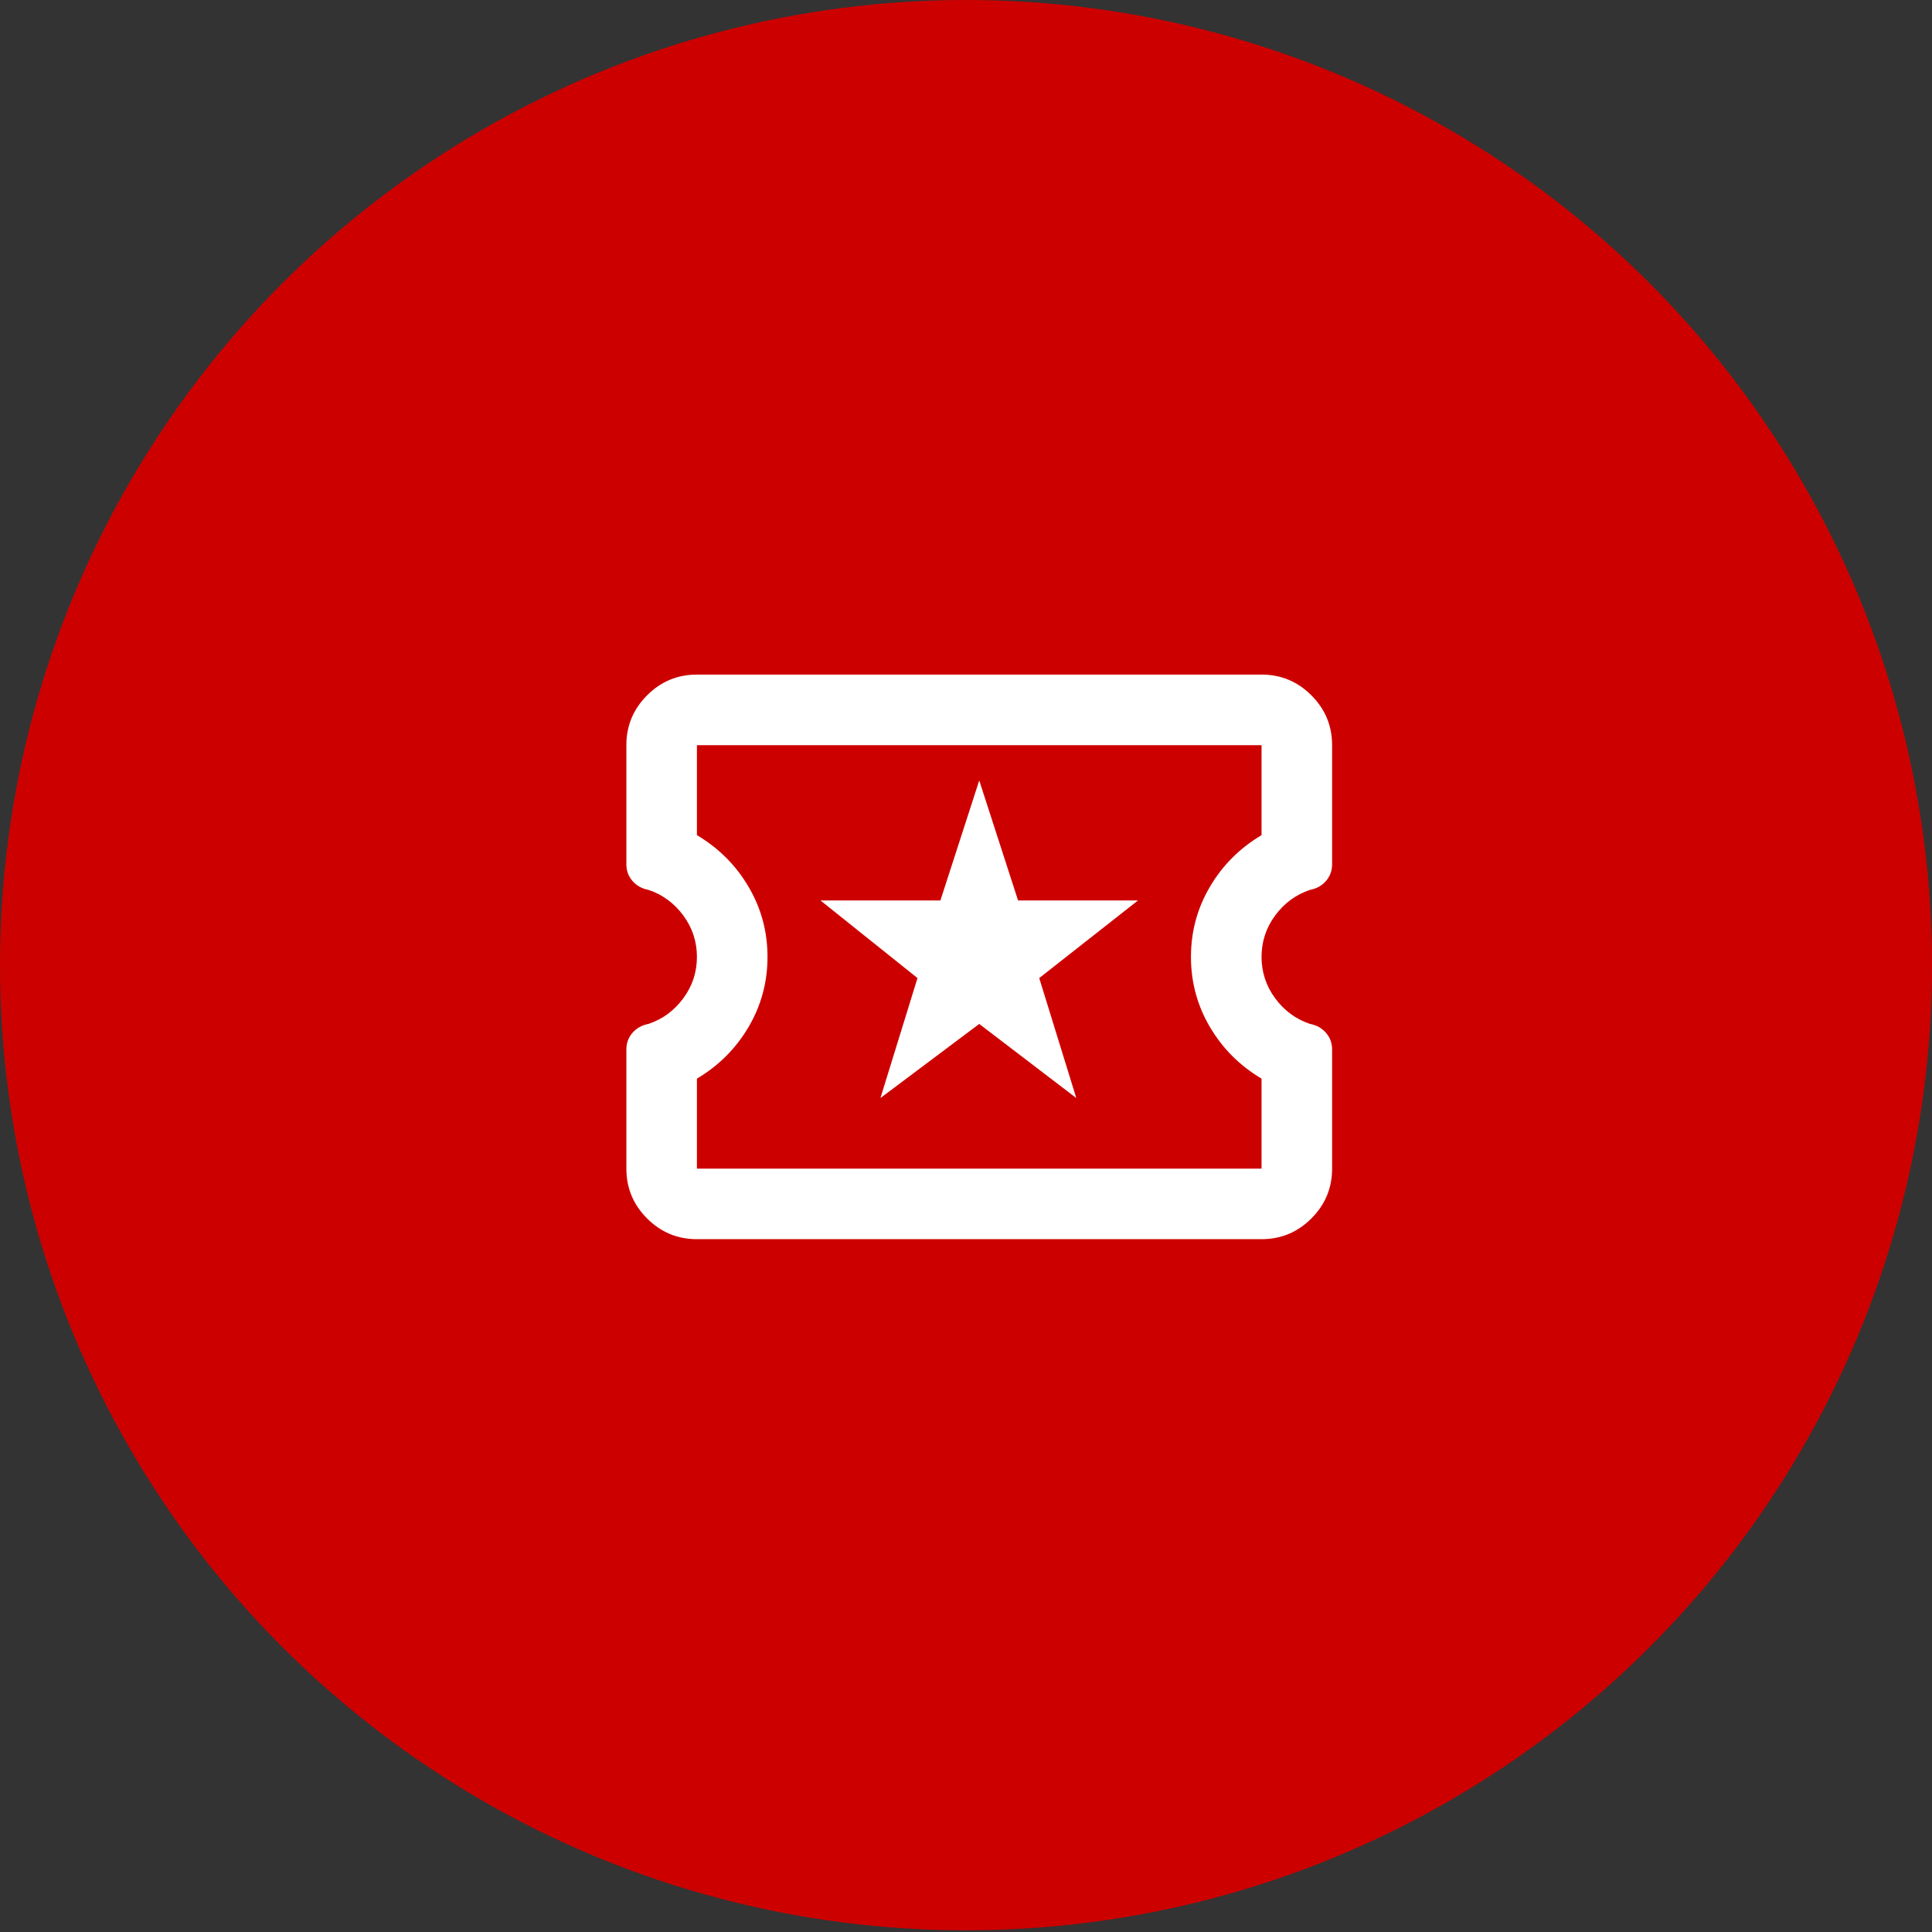 <svg width="73" height="73" viewBox="0 0 73 73" fill="none" xmlns="http://www.w3.org/2000/svg">
<rect x="0" y="0" width="73" height="73" fill="#333333" stroke="none"/>
<g clip-path="url(#clip0_4_564)">
<ellipse cx="36.5" cy="36.468" rx="36.5" ry="36.468" fill="#CD0000"/>
<mask id="mask0_4_564" style="mask-type:alpha" maskUnits="userSpaceOnUse" x="21" y="20" width="32" height="33">
<rect x="21" y="20.156" width="32" height="32" fill="#D9D9D9"/>
</mask>
<g mask="url(#mask0_4_564)">
<path d="M33.267 41.489L37 38.689L40.667 41.489L39.267 36.956L43 34.023H38.467L37 29.489L35.533 34.023H31L34.667 36.956L33.267 41.489ZM26.333 46.822C25.6 46.822 24.972 46.561 24.45 46.039C23.928 45.517 23.667 44.889 23.667 44.156V39.656C23.667 39.411 23.744 39.2 23.9 39.023C24.056 38.845 24.256 38.734 24.5 38.689C25.033 38.511 25.472 38.189 25.817 37.722C26.161 37.256 26.333 36.734 26.333 36.156C26.333 35.578 26.161 35.056 25.817 34.589C25.472 34.123 25.033 33.8 24.5 33.623C24.256 33.578 24.056 33.467 23.9 33.289C23.744 33.111 23.667 32.9 23.667 32.656V28.156C23.667 27.422 23.928 26.795 24.45 26.273C24.972 25.75 25.6 25.489 26.333 25.489H47.667C48.4 25.489 49.028 25.75 49.55 26.273C50.072 26.795 50.333 27.422 50.333 28.156V32.656C50.333 32.9 50.256 33.111 50.1 33.289C49.944 33.467 49.745 33.578 49.5 33.623C48.967 33.8 48.528 34.123 48.183 34.589C47.839 35.056 47.667 35.578 47.667 36.156C47.667 36.734 47.839 37.256 48.183 37.722C48.528 38.189 48.967 38.511 49.5 38.689C49.745 38.734 49.944 38.845 50.1 39.023C50.256 39.2 50.333 39.411 50.333 39.656V44.156C50.333 44.889 50.072 45.517 49.55 46.039C49.028 46.561 48.4 46.822 47.667 46.822H26.333ZM26.333 44.156H47.667V40.756C46.844 40.267 46.194 39.617 45.717 38.806C45.239 37.995 45 37.111 45 36.156C45 35.2 45.239 34.317 45.717 33.506C46.194 32.695 46.844 32.045 47.667 31.556V28.156H26.333V31.556C27.156 32.045 27.806 32.695 28.283 33.506C28.761 34.317 29 35.2 29 36.156C29 37.111 28.761 37.995 28.283 38.806C27.806 39.617 27.156 40.267 26.333 40.756V44.156Z" fill="white"/>
</g>
</g>
<defs>
<clipPath id="clip0_4_564">
<rect width="73" height="72.936" fill="white"/>
</clipPath>
</defs>
</svg>
